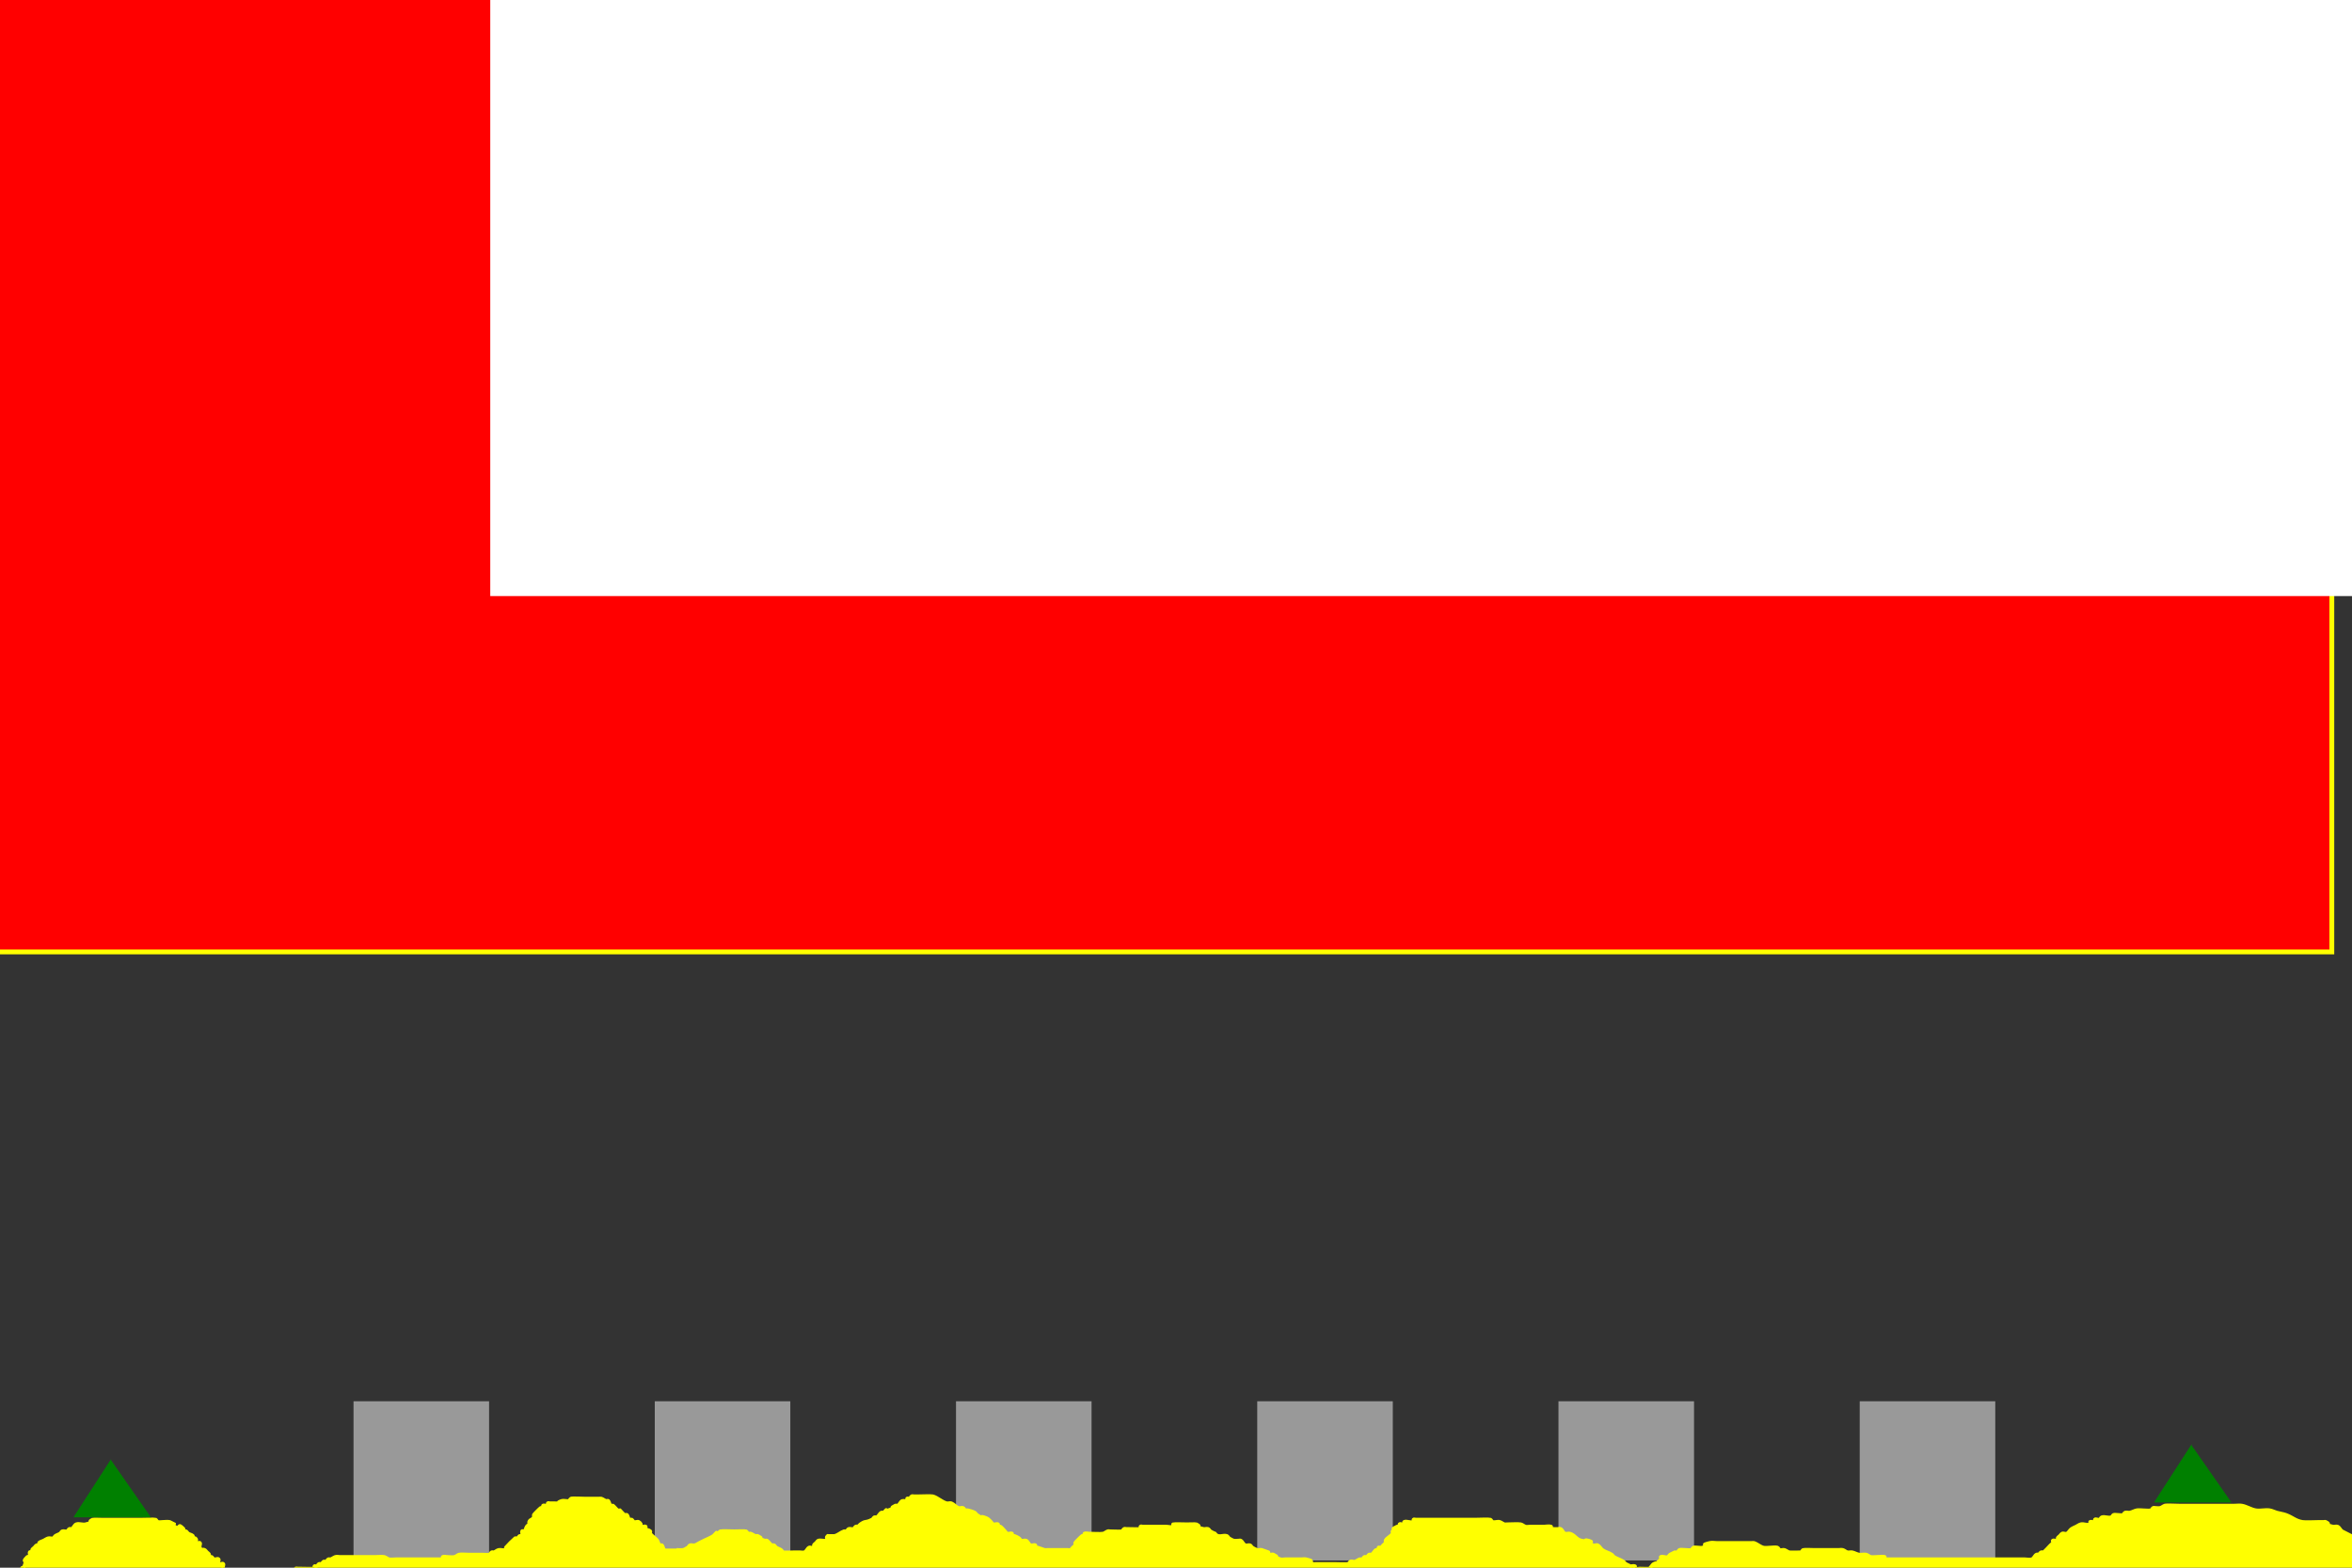 <?xml version="1.0" encoding="UTF-8" standalone="no"?>
<!-- Created with Inkscape (http://www.inkscape.org/) -->

<svg
   xmlns:dc="http://purl.org/dc/elements/1.1/"
   xmlns:cc="http://creativecommons.org/ns#"
   xmlns:rdf="http://www.w3.org/1999/02/22-rdf-syntax-ns#"
   xmlns:svg="http://www.w3.org/2000/svg"
   xmlns="http://www.w3.org/2000/svg"
   xmlns:sodipodi="http://sodipodi.sourceforge.net/DTD/sodipodi-0.dtd"
   xmlns:inkscape="http://www.inkscape.org/namespaces/inkscape"
   width="720"
   height="480"
   id="svg2"
   version="1.1"
   inkscape:version="0.48.4 r9939"
   sodipodi:docname="drawing.svg">
  <rect width="100%" height="100%" fill="#333333" stroke="none"/>
  <defs
     id="defs4" />
  <sodipodi:namedview
     id="base"
     pagecolor="#ffffff"
     bordercolor="#666666"
     borderopacity="1.0"
     inkscape:pageopacity="0.0"
     inkscape:pageshadow="2"
     inkscape:zoom="0.9899495"
     inkscape:cx="559.57636"
     inkscape:cy="248.20398"
     inkscape:document-units="px"
     inkscape:current-layer="layer1"
     showgrid="false"
     inkscape:window-width="1920"
     inkscape:window-height="1017"
     inkscape:window-x="-8"
     inkscape:window-y="-8"
     inkscape:window-maximized="1" />
  <g
     inkscape:label="Layer 1"
     inkscape:groupmode="layer"
     id="layer1"
     transform="translate(0,-572.362)">
    <rect
       style="fill:#999999;fill-opacity:1;stroke:none"
       id="rect2985"
       width="41.497"
       height="48.736"
       x="108.223"
       y="1001.405" />
    <rect
       y="1001.405"
       x="200.439"
       height="48.736"
       width="41.497"
       id="rect3005"
       style="fill:#999999;fill-opacity:1;stroke:none" />
    <rect
       style="fill:#999999;fill-opacity:1;stroke:none"
       id="rect3007"
       width="41.497"
       height="48.736"
       x="292.654"
       y="1001.405" />
    <rect
       y="1001.405"
       x="384.869"
       height="48.736"
       width="41.497"
       id="rect3009"
       style="fill:#999999;fill-opacity:1;stroke:none" />
    <rect
       style="fill:#999999;fill-opacity:1;stroke:none"
       id="rect3011"
       width="41.497"
       height="48.736"
       x="477.085"
       y="1001.405" />
    <rect
       style="fill:#999999;fill-opacity:1;stroke:none"
       id="rect3015"
       width="41.497"
       height="48.736"
       x="569.3"
       y="1001.405" />
    <path
       style="fill:#ffff00;stroke:#ffff00;stroke-width:1px;stroke-linecap:butt;stroke-linejoin:miter;stroke-opacity:1"
       d="m 0.5,1056.862 c 3.184,-0.796 2.163,-0.02 3.571,-1.429 0.238,-0.238 0.413,-0.564 0.714,-0.714 0.985,-0.493 0.639,0.865 1.429,-0.714 0.106,-0.213 -0.106,-0.501 0,-0.714 1.635,-3.269 -0.296,3.031 1.429,-2.143 0.44,-1.319 -1.09,-0.339 0.714,-2.143 0.168,-0.168 0.608,0.213 0.714,0 0.213,-0.426 -0.213,-1.003 0,-1.429 0.106,-0.213 0.546,0.168 0.714,0 0.168,-0.168 -0.106,-0.501 0,-0.714 0.151,-0.301 0.476,-0.476 0.714,-0.714 0.238,-0.238 0.413,-0.564 0.714,-0.714 0.213,-0.106 0.546,0.168 0.714,0 0.168,-0.168 -0.168,-0.546 0,-0.714 0.376,-0.376 0.952,-0.476 1.429,-0.714 0.476,-0.238 0.912,-0.585 1.429,-0.714 0.462,-0.116 0.977,0.15 1.429,0 0.319,-0.106 0.434,-0.528 0.714,-0.714 0.443,-0.295 0.986,-0.419 1.429,-0.714 0.28,-0.187 0.395,-0.608 0.714,-0.714 0.452,-0.151 0.977,0.151 1.429,0 0.319,-0.106 0.413,-0.564 0.714,-0.714 0.213,-0.106 0.501,0.106 0.714,0 0.602,-0.301 0.79,-1.216 1.429,-1.429 0.904,-0.301 1.933,0.231 2.857,0 3.449,-0.862 -0.035,-0.339 2.143,-1.429 0.16,-0.08 2.687,0 2.857,0 1.429,0 2.857,0 4.286,0 2.619,0 5.238,0 7.857,0 0.3,0 4.073,-0.106 4.286,0 0.301,0.151 0.395,0.608 0.714,0.714 0.452,0.15 0.952,0 1.429,0 0.714,0 1.442,-0.14 2.143,0 0.476,0.238 0.952,0.476 1.429,0.714 0,0.238 -0.213,0.608 0,0.714 2.263,1.132 0.665,-1.478 2.857,0.714 0.168,0.168 -0.168,0.546 0,0.714 0.168,0.168 0.501,-0.106 0.714,0 0.301,0.151 0.434,0.527 0.714,0.714 0.443,0.295 1.052,0.338 1.429,0.714 0.168,0.168 -0.168,0.546 0,0.714 0.168,0.168 0.546,-0.168 0.714,0 1.478,1.478 -2.258,-0.058 0.714,1.429 0.213,0.106 0.546,-0.168 0.714,0 0.337,0.337 -0.213,1.003 0,1.429 0.79,1.579 0.443,0.222 1.429,0.714 0.301,0.151 0.476,0.476 0.714,0.714 0.238,0.238 0.564,0.413 0.714,0.714 0.106,0.213 -0.168,0.546 0,0.714 0.168,0.168 0.501,-0.106 0.714,0 0.301,0.151 0.395,0.608 0.714,0.714 0.452,0.151 1.092,-0.337 1.429,0 0.337,0.337 -0.337,1.092 0,1.429 0.337,0.337 1.092,-0.337 1.429,0 0.337,0.337 -0.264,1.032 0,1.429 0.295,0.443 0.986,0.419 1.429,0.714 0.28,0.187 0.413,0.564 0.714,0.714 0.426,0.213 1.003,-0.213 1.429,0 0.301,0.151 0.413,0.564 0.714,0.714 0.26,0.13 3.16,0 3.571,0 1.667,0 3.333,0 5,0 0.476,0 0.977,0.151 1.429,0 0.319,-0.106 0.413,-0.564 0.714,-0.714 0.456,-0.228 3.132,0.22 3.571,0 0.213,-0.106 -0.168,-0.546 0,-0.714 0.168,-0.168 0.476,0 0.714,0 0.714,0 1.45,0.173 2.143,0 0.327,-0.082 0.413,-0.564 0.714,-0.714 0.213,-0.106 0.476,0 0.714,0 0.238,0 0.476,0 0.714,0 0.702,0 4.097,0.095 4.286,0 0.213,-0.106 -0.168,-0.546 0,-0.714 0.168,-0.168 0.501,0.106 0.714,0 0.301,-0.151 0.413,-0.564 0.714,-0.714 0.213,-0.106 0.501,0.106 0.714,0 0.301,-0.151 0.413,-0.564 0.714,-0.714 0.213,-0.106 0.501,0.106 0.714,0 0.301,-0.151 0.413,-0.564 0.714,-0.714 0.213,-0.106 0.488,0.075 0.714,0 0.505,-0.168 0.923,-0.546 1.429,-0.714 0.452,-0.15 0.952,0 1.429,0 1.429,0 2.857,0 4.286,0 2.143,0 4.286,0 6.429,0 0.243,0 2.471,-0.129 2.857,0 0.505,0.168 0.923,0.546 1.429,0.714 0.403,0.134 1.673,0 2.143,0 1.429,0 2.857,0 4.286,0 2.381,0 4.762,0 7.143,0 0.714,0 1.429,0 2.143,0 0.238,0 0.546,0.168 0.714,0 0.168,-0.168 -0.213,-0.608 0,-0.714 0.426,-0.213 0.952,0 1.429,0 0.714,0 1.442,0.14 2.143,0 0.522,-0.104 0.923,-0.546 1.429,-0.714 0.387,-0.129 2.614,0 2.857,0 1.429,0 2.857,0 4.286,0 0.322,0 1.925,0.109 2.143,0 0.301,-0.151 0.413,-0.564 0.714,-0.714 0.213,-0.106 0.488,0.075 0.714,0 0.505,-0.168 0.907,-0.61 1.429,-0.714 0.7,-0.14 1.465,0.226 2.143,0 0.226,-0.075 -0.106,-0.501 0,-0.714 0.068,-0.137 2.72,-2.789 2.857,-2.857 0.213,-0.106 0.501,0.106 0.714,0 0.301,-0.151 0.413,-0.564 0.714,-0.714 0.213,-0.106 0.608,0.213 0.714,0 0.213,-0.426 -0.213,-1.003 0,-1.429 0.106,-0.213 0.546,0.168 0.714,0 0.376,-0.377 0.419,-0.986 0.714,-1.429 0.187,-0.28 0.564,-0.413 0.714,-0.714 0.106,-0.213 -0.106,-0.501 0,-0.714 0.479,-0.958 0.95,-0.471 1.429,-1.429 0.106,-0.213 -0.106,-0.501 0,-0.714 0.095,-0.19 1.953,-2.048 2.143,-2.143 0.213,-0.106 0.546,0.168 0.714,0 0.168,-0.168 -0.213,-0.608 0,-0.714 0.426,-0.213 1.003,0.213 1.429,0 0.213,-0.106 -0.168,-0.546 0,-0.714 0.168,-0.168 0.476,0 0.714,0 0.476,0 0.952,0 1.429,0 4.738,0 -1.01,0.337 2.143,-0.714 0.452,-0.151 0.952,0 1.429,0 0.238,0 0.501,0.106 0.714,0 0.301,-0.151 0.413,-0.564 0.714,-0.714 0.329,-0.165 3.545,0 4.286,0 0.952,0 1.905,0 2.857,0 0.476,0 0.952,0 1.429,0 0.238,0 0.488,-0.075 0.714,0 0.505,0.168 0.923,0.546 1.429,0.714 0.226,0.075 0.546,-0.168 0.714,0 0.376,0.376 0.338,1.052 0.714,1.429 0.168,0.168 0.501,-0.106 0.714,0 0.215,0.107 1.214,1.321 1.429,1.429 0.213,0.106 0.476,0 0.714,0 0.476,0.476 0.868,1.055 1.429,1.429 0.198,0.132 0.546,-0.168 0.714,0 0.376,0.377 0.338,1.052 0.714,1.429 0.168,0.168 0.501,-0.106 0.714,0 0.301,0.151 0.413,0.564 0.714,0.714 0.385,0.193 1.044,-0.193 1.429,0 0.301,0.15 0.564,0.413 0.714,0.714 0.106,0.213 -0.213,0.608 0,0.714 0.426,0.213 1.003,-0.213 1.429,0 0.213,0.106 -0.168,0.546 0,0.714 0.376,0.377 1.052,0.338 1.429,0.714 0.168,0.168 -0.106,0.501 0,0.714 0.317,0.633 1.709,1.493 2.143,2.143 0.295,0.443 0.338,1.052 0.714,1.429 0.168,0.168 0.546,-0.168 0.714,0 0.376,0.377 0.338,1.052 0.714,1.429 0.018,0.018 3.303,0 3.571,0 1.982,0 2.021,0.319 3.571,-0.714 0.28,-0.187 0.395,-0.608 0.714,-0.714 0.452,-0.151 0.967,0.116 1.429,0 0.516,-0.129 0.952,-0.476 1.429,-0.714 0.476,-0.238 0.952,-0.476 1.429,-0.714 0.952,-0.476 1.971,-0.838 2.857,-1.429 2.369,-2.369 -0.673,0.337 1.429,-0.714 0.301,-0.151 0.395,-0.608 0.714,-0.714 0.394,-0.131 3.68,0 4.286,0 0.382,0 3.367,-0.102 3.571,0 0.301,0.151 0.413,0.564 0.714,0.714 0.213,0.106 0.488,-0.075 0.714,0 0.505,0.168 0.923,0.546 1.429,0.714 0.226,0.075 0.501,-0.106 0.714,0 3.269,1.635 -3.031,-0.296 2.143,1.429 0.226,0.075 0.501,-0.106 0.714,0 0.215,0.107 1.214,1.321 1.429,1.429 0.213,0.106 0.501,-0.106 0.714,0 0.301,0.151 0.434,0.527 0.714,0.714 0.443,0.295 0.986,0.419 1.429,0.714 0.28,0.187 0.413,0.564 0.714,0.714 0.26,0.13 3.16,0 3.571,0 0.476,0 0.952,0 1.429,0 0.476,0 0.977,0.151 1.429,0 0.639,-0.213 0.826,-1.127 1.429,-1.429 0.426,-0.213 1.092,0.337 1.429,0 0.168,-0.168 -0.106,-0.501 0,-0.714 0.151,-0.301 0.476,-0.476 0.714,-0.714 0.238,-0.238 0.395,-0.608 0.714,-0.714 0.452,-0.15 0.952,0 1.429,0 0.238,0 0.501,0.106 0.714,0 2.973,-1.486 -0.764,0.049 0.714,-1.429 0.004,0 2.119,0.01 2.143,0 1.033,-0.258 1.847,-1.092 2.857,-1.429 0.226,-0.075 0.501,0.106 0.714,0 0.301,-0.151 0.395,-0.608 0.714,-0.714 0.452,-0.151 0.977,0.151 1.429,0 0.319,-0.106 0.413,-0.564 0.714,-0.714 0.213,-0.106 0.476,0 0.714,0 0.238,-0.238 0.434,-0.527 0.714,-0.714 1.872,-1.248 1.248,-0.267 3.571,-1.429 0.301,-0.151 0.413,-0.564 0.714,-0.714 0.213,-0.106 0.501,0.106 0.714,0 0.602,-0.301 0.826,-1.127 1.429,-1.429 0.213,-0.106 0.501,0.106 0.714,0 1.626,-1.626 -0.148,-0.189 1.429,-0.714 5.174,-1.725 -1.126,0.206 2.143,-1.429 0.213,-0.106 0.501,0.106 0.714,0 0.602,-0.301 0.79,-1.216 1.429,-1.429 0.452,-0.151 1.003,0.213 1.429,0 0.213,-0.106 -0.168,-0.546 0,-0.714 0.168,-0.168 0.501,0.106 0.714,0 0.301,-0.151 0.413,-0.564 0.714,-0.714 0.213,-0.106 0.476,0 0.714,0 0.476,0 0.952,0 1.429,0 0.606,0 3.812,-0.118 4.286,0 1.418,0.355 2.867,1.788 4.286,2.143 0.462,0.116 0.986,-0.177 1.429,0 0.797,0.319 1.346,1.11 2.143,1.429 0.442,0.177 0.977,-0.15 1.429,0 0.319,0.106 0.413,0.564 0.714,0.714 0.213,0.106 0.483,-0.058 0.714,0 0.73,0.183 1.469,0.378 2.143,0.714 0.301,0.151 0.434,0.527 0.714,0.714 3.608,2.406 0.017,0.01 2.143,0.714 1.297,0.432 1.326,0.611 2.143,1.429 0.238,0.238 0.395,0.608 0.714,0.714 0.452,0.151 1.003,-0.213 1.429,0 0.213,0.106 -0.168,0.546 0,0.714 0.168,0.168 0.516,-0.132 0.714,0 0.56,0.374 0.952,0.952 1.429,1.429 0.238,0.238 0.395,0.608 0.714,0.714 0.452,0.151 1.003,-0.213 1.429,0 0.213,0.106 -0.168,0.546 0,0.714 0.168,0.168 0.488,-0.075 0.714,0 0.505,0.168 0.986,0.419 1.429,0.714 0.28,0.187 0.395,0.608 0.714,0.714 0.452,0.151 0.977,-0.15 1.429,0 0.639,0.213 0.79,1.216 1.429,1.429 0.452,0.151 1.003,-0.213 1.429,0 0.213,0.106 -0.168,0.546 0,0.714 0.168,0.168 0.483,-0.058 0.714,0 0.73,0.183 1.412,0.532 2.143,0.714 0.231,0.058 0.476,0 0.714,0 0.476,0 0.952,0 1.429,0 0.952,0 1.905,0 2.857,0 0.714,0 1.429,0 2.143,0 0.238,0 0.501,0.106 0.714,0 0.301,-0.151 0.476,-0.476 0.714,-0.714 0.238,-0.238 0.564,-0.413 0.714,-0.714 0.106,-0.213 -0.106,-0.501 0,-0.714 0.095,-0.19 1.953,-2.048 2.143,-2.143 0.213,-0.106 0.546,0.168 0.714,0 0.168,-0.168 -0.213,-0.608 0,-0.714 0.426,-0.213 0.952,0 1.429,0 1.102,0 3.451,0.167 4.286,0 0.522,-0.104 0.923,-0.546 1.429,-0.714 0.226,-0.075 0.476,0 0.714,0 0.671,0 3.162,0.136 3.571,0 0.319,-0.106 0.413,-0.564 0.714,-0.714 0.213,-0.106 0.476,0 0.714,0 0.457,0 4.08,0.103 4.286,0 0.213,-0.106 -0.168,-0.546 0,-0.714 0.168,-0.168 0.476,0 0.714,0 0.238,0 0.476,0 0.714,0 2.143,0 4.286,0 6.429,0 0.714,0 1.504,0.32 2.143,0 0.213,-0.106 -0.213,-0.608 0,-0.714 0.206,-0.103 3.829,0 4.286,0 0.17,0 2.697,-0.08 2.857,0 2.178,1.089 -1.306,0.566 2.143,1.429 0.462,0.116 0.977,-0.151 1.429,0 0.319,0.106 0.434,0.527 0.714,0.714 0.443,0.295 0.934,0.517 1.429,0.714 0.966,1.472 2.42,0.33 3.571,0.714 0.319,0.106 0.476,0.476 0.714,0.714 0.476,0.238 0.912,0.585 1.429,0.714 0.462,0.116 0.952,0 1.429,0 0.238,0 0.501,-0.106 0.714,0 0.602,0.301 0.79,1.216 1.429,1.429 0.452,0.151 0.977,-0.151 1.429,0 0.319,0.106 0.434,0.527 0.714,0.714 0.443,0.295 0.923,0.546 1.429,0.714 0.452,0.151 0.977,-0.151 1.429,0 5.174,1.725 -1.126,-0.206 2.143,1.429 0.426,0.213 1.003,-0.213 1.429,0 3.269,1.635 -3.031,-0.296 2.143,1.429 0.452,0.151 0.952,0 1.429,0 1.667,0 3.333,0 5,0 0.476,0 0.967,-0.116 1.429,0 3.449,0.862 -0.035,0.34 2.143,1.429 0.213,0.106 0.476,0 0.714,0 0.476,0 0.952,0 1.429,0 1.429,0 2.857,0 4.286,0 0.511,0 3.92,0.122 4.286,0 0.319,-0.106 0.413,-0.564 0.714,-0.714 0.426,-0.213 0.977,0.151 1.429,0 0.505,-0.168 0.923,-0.546 1.429,-0.714 0.226,-0.075 0.501,0.106 0.714,0 0.301,-0.151 0.413,-0.564 0.714,-0.714 0.213,-0.106 0.501,0.106 0.714,0 0.301,-0.151 0.413,-0.564 0.714,-0.714 0.213,-0.106 0.501,0.106 0.714,0 0.602,-0.301 0.826,-1.127 1.429,-1.429 0.213,-0.106 0.546,0.168 0.714,0 0.168,-0.168 -0.168,-0.546 0,-0.714 0.168,-0.168 0.501,0.106 0.714,0 0.301,-0.151 0.476,-0.476 0.714,-0.714 0.238,-0.238 0.564,-0.413 0.714,-0.714 0.106,-0.213 -0.106,-0.501 0,-0.714 0.429,-0.857 1.714,-1.286 2.143,-2.143 0.106,-0.213 -0.168,-0.546 0,-0.714 0.168,-0.168 0.546,0.168 0.714,0 1.478,-1.478 -2.258,0.058 0.714,-1.429 0.213,-0.106 0.546,0.168 0.714,0 0.168,-0.168 -0.168,-0.546 0,-0.714 0.337,-0.337 1.092,0.337 1.429,0 0.168,-0.168 -0.213,-0.608 0,-0.714 0.762,-0.381 2.095,0.381 2.857,0 0.213,-0.106 -0.168,-0.546 0,-0.714 0.168,-0.168 0.476,0 0.714,0 0.238,0 0.476,0 0.714,0 3.571,0 7.143,0 10.714,0 2.381,0 4.762,0 7.143,0 0.165,0 4.031,-0.128 4.286,0 0.301,0.151 0.395,0.608 0.714,0.714 0.643,0.214 1.5,-0.214 2.143,0 0.505,0.168 0.923,0.546 1.429,0.714 0.226,0.075 0.476,0 0.714,0 0.743,0 3.724,-0.14 4.286,0 0.516,0.129 0.923,0.546 1.429,0.714 0.452,0.151 0.952,0 1.429,0 1.429,0 2.857,0 4.286,0 0.714,0 1.465,-0.226 2.143,0 0.226,0.075 -0.168,0.546 0,0.714 0.004,0 2.119,-0.01 2.143,0 1.293,-0.43 1.328,1.157 2.143,1.429 0.452,0.151 0.967,-0.116 1.429,0 1.54,0.385 2.015,1.831 3.571,2.143 8.112,1.623 -3.355,-2.035 3.571,1.429 0.426,0.213 1.003,-0.213 1.429,0 0.602,0.301 0.89,1.024 1.429,1.429 0.852,0.639 1.971,0.838 2.857,1.429 0.28,0.187 0.434,0.528 0.714,0.714 0.886,0.591 1.971,0.838 2.857,1.429 0.28,0.187 0.434,0.527 0.714,0.714 0.476,0.238 0.952,0.476 1.429,0.714 0.476,0 1.003,-0.213 1.429,0 0.213,0.106 -0.213,0.608 0,0.714 0.426,0.213 0.952,0 1.429,0 0.17,0 2.697,0.08 2.857,0 0.602,-0.301 0.826,-1.127 1.429,-1.429 2.102,-1.051 -0.94,1.655 1.429,-0.714 0.238,-0.238 0.564,-0.413 0.714,-0.714 0.106,-0.213 -0.213,-0.608 0,-0.714 0.639,-0.319 1.504,0.32 2.143,0 0.301,-0.151 0.434,-0.527 0.714,-0.714 0.476,-0.238 0.952,-0.476 1.429,-0.714 0.238,0 0.501,0.106 0.714,0 0.301,-0.151 0.413,-0.564 0.714,-0.714 0.454,-0.227 2.98,0.197 3.571,0 0.319,-0.106 0.413,-0.564 0.714,-0.714 0.449,-0.225 2.408,0.225 2.857,0 2.178,-1.089 -1.306,-0.566 2.143,-1.429 0.693,-0.173 1.429,0 2.143,0 1.667,0 3.333,0 5,0 1.429,0 2.857,0 4.286,0 0.476,0 0.952,0 1.429,0 0.238,0 0.488,-0.075 0.714,0 1.01,0.337 1.824,1.17 2.857,1.429 0.973,0.243 3.422,-0.288 4.286,0 0.319,0.106 0.413,0.564 0.714,0.714 0.426,0.213 0.977,-0.151 1.429,0 0.505,0.168 0.923,0.546 1.429,0.714 0.269,0.09 3.513,0.02 3.571,0 0.319,-0.106 0.413,-0.564 0.714,-0.714 0.26,-0.13 3.16,0 3.571,0 1.905,0 3.81,0 5.714,0 0.476,0 0.952,0 1.429,0 0.476,0 0.967,-0.116 1.429,0 0.516,0.129 0.912,0.585 1.429,0.714 0.462,0.116 0.962,-0.093 1.429,0 0.738,0.148 1.4,0.591 2.143,0.714 0.705,0.117 1.442,-0.14 2.143,0 0.522,0.104 0.912,0.585 1.429,0.714 0.708,0.177 3.793,-0.246 4.286,0 0.213,0.106 -0.168,0.546 0,0.714 0.168,0.168 0.476,0 0.714,0 0.762,0 3.024,0 3.571,0 7.381,0 14.762,0 22.143,0 4.286,0 8.571,0 12.857,0 0.512,0 3.399,0 3.571,0 0.714,0 1.465,0.226 2.143,0 0.639,-0.213 0.826,-1.127 1.429,-1.429 0.213,-0.106 0.476,0 0.714,0 0.238,-0.238 0.413,-0.564 0.714,-0.714 0.213,-0.106 0.501,0.106 0.714,0 0.381,-0.191 1.767,-1.767 2.143,-2.143 0.238,-0.238 0.564,-0.413 0.714,-0.714 0.106,-0.213 -0.213,-0.608 0,-0.714 0.426,-0.213 1.003,0.213 1.429,0 0.213,-0.106 -0.106,-0.501 0,-0.714 0.151,-0.301 0.476,-0.476 0.714,-0.714 0.238,-0.238 0.413,-0.564 0.714,-0.714 0.426,-0.213 1.003,0.213 1.429,0 0.602,-0.301 0.868,-1.055 1.429,-1.429 0.443,-0.295 0.952,-0.476 1.429,-0.714 0.476,-0.238 0.912,-0.585 1.429,-0.714 0.924,-0.231 2.005,0.426 2.857,0 0.213,-0.106 -0.213,-0.608 0,-0.714 0.426,-0.213 1.003,0.213 1.429,0 0.213,-0.106 -0.168,-0.546 0,-0.714 0.337,-0.337 1.003,0.213 1.429,0 0.301,-0.151 0.395,-0.608 0.714,-0.714 0.903,-0.301 1.954,0.301 2.857,0 0.319,-0.106 0.413,-0.564 0.714,-0.714 0.449,-0.225 2.408,0.225 2.857,0 0.301,-0.151 0.395,-0.608 0.714,-0.714 0.452,-0.151 0.962,0.093 1.429,0 0.738,-0.148 1.405,-0.567 2.143,-0.714 0.91,-0.182 3.562,0.241 4.286,0 0.319,-0.106 0.413,-0.564 0.714,-0.714 0.213,-0.106 0.476,0 0.714,0 0.476,0 0.967,0.116 1.429,0 0.516,-0.129 0.923,-0.546 1.429,-0.714 0.472,-0.158 3.584,0 4.286,0 3.095,0 6.19,0 9.286,0 1.905,0 3.81,0 5.714,0 0.714,0 1.429,0 2.143,0 0.714,0 1.438,-0.117 2.143,0 1.485,0.247 2.8,1.181 4.286,1.429 1.409,0.235 2.877,-0.235 4.286,0 0.743,0.124 1.419,0.507 2.143,0.714 0.944,0.27 1.938,0.37 2.857,0.714 2.082,0.781 2.872,1.788 5,2.143 0.968,0.161 3.817,0 5,0 0.476,0 0.952,0 1.429,0 0.238,0 0.501,-0.106 0.714,0 2.178,1.089 -1.306,0.566 2.143,1.429 0.462,0.116 0.977,-0.151 1.429,0 0.639,0.213 0.868,1.055 1.429,1.429 0.133,0.089 2.811,1.383 2.857,1.429 0.168,0.168 -0.168,0.546 0,0.714 0.168,0.168 0.546,-0.168 0.714,0 0.168,0.168 -0.168,0.546 0,0.714 0.168,0.168 0.501,-0.106 0.714,0 0.703,0.351 2.154,2.506 2.857,2.857 0.213,0.106 0.501,-0.106 0.714,0 0.301,0.151 0.413,0.564 0.714,0.714 0.213,0.106 0.546,-0.168 0.714,0 0.168,0.168 -0.168,0.546 0,0.714 0.168,0.168 0.546,-0.168 0.714,0 1.478,1.478 -2.258,-0.058 0.714,1.429 0.213,0.106 0.501,-0.106 0.714,0 1.094,0.547 0.559,1.273 1.429,2.143 0.952,0.952 0.714,-1.19 0.714,0.714"
       id="path3028"
       inkscape:connector-curvature="0"
       inkscape:export-filename="G:\gradle-2.2\test\android\assets\data\landscape.png"
       inkscape:export-xdpi="90"
       inkscape:export-ydpi="90" />
    <path
       style="fill:#008000;fill-opacity:1;stroke:none"
       d="m 34.037,1019.258 -0.09,-0.069 -11.34,17.538 0,0.216 23.595,0 -12.204,-17.501 z"
       id="rect3021"
       inkscape:connector-curvature="0"
       sodipodi:nodetypes="ccccccc" />
    <path
       sodipodi:nodetypes="ccccccc"
       inkscape:connector-curvature="0"
       id="path3030"
       d="m 670.939,1014.712 -0.09,-0.069 -11.34,17.538 0,0.216 23.595,0 -12.204,-17.501 z"
       style="fill:#008000;fill-opacity:1;stroke:none" />
    <rect
       style="fill:#ff0000;fill-opacity:1;stroke:#ffff00;stroke-width:1.48"
       id="rect2995"
       width="718.52"
       height="478.52"
       x="-4.696"
       y="385.303"
       inkscape:export-filename="G:\gradle-2.2\test\android\assets\data\blank_red.png"
       inkscape:export-xdpi="90"
       inkscape:export-ydpi="90" />
    <flowRoot
       xml:space="preserve"
       id="flowRoot2997"
       style="font-size:40px;font-style:normal;font-weight:normal;line-height:125%;letter-spacing:0px;word-spacing:0px;fill:#000000;fill-opacity:1;stroke:none;font-family:Sans"
       transform="matrix(0.822,0,0,0.862,44.182,451.749)"><flowRegion
         id="flowRegion2999"><rect
           id="rect3001"
           width="164.655"
           height="49.497"
           x="154.553"
           y="111.294" /></flowRegion><flowPara
         id="flowPara3003">basic</flowPara><flowPara
         id="flowPara3005" /></flowRoot>    <flowRoot
       transform="matrix(0.822,0,0,0.862,43.693,499.627)"
       style="font-size:40px;font-style:normal;font-weight:normal;line-height:125%;letter-spacing:0px;word-spacing:0px;fill:#000000;fill-opacity:1;stroke:none;font-family:Sans"
       id="flowRoot3007"
       xml:space="preserve"><flowRegion
         id="flowRegion3009"><rect
           y="111.294"
           x="154.553"
           height="49.497"
           width="164.655"
           id="rect3011-1" /></flowRegion><flowPara
         id="flowPara3015">cities</flowPara><flowPara
         id="flowPara3019" /></flowRoot>    <flowRoot
       xml:space="preserve"
       id="flowRoot3021"
       style="font-size:40px;font-style:normal;font-weight:normal;line-height:125%;letter-spacing:0px;word-spacing:0px;fill:#000000;fill-opacity:1;stroke:none;font-family:Sans"
       transform="matrix(0.822,0,0,0.862,27.776,547.504)"><flowRegion
         id="flowRegion3023"><rect
           id="rect3025"
           width="164.655"
           height="49.497"
           x="154.553"
           y="111.294" /></flowRegion><flowPara
         id="flowPara3029">missiles le</flowPara></flowRoot>    <flowRoot
       transform="matrix(0.822,0,0,0.862,21.814,399.7)"
       style="font-size:40px;font-style:normal;font-weight:normal;line-height:125%;letter-spacing:0px;word-spacing:0px;fill:#000000;fill-opacity:1;stroke:none;font-family:Sans"
       id="flowRoot3031"
       xml:space="preserve"><flowRegion
         id="flowRegion3033"><rect
           y="111.294"
           x="154.553"
           height="49.497"
           width="164.655"
           id="rect3035" /></flowRegion><flowPara
         id="flowPara3039">previous</flowPara></flowRoot>    <flowRoot
       xml:space="preserve"
       id="flowRoot3041"
       style="font-size:40px;font-style:normal;font-weight:normal;line-height:125%;letter-spacing:0px;word-spacing:0px;fill:#000000;fill-opacity:1;stroke:none;font-family:Sans"
       transform="matrix(0.822,0,0,0.862,48.791,608.784)"><flowRegion
         id="flowRegion3043"><rect
           id="rect3045"
           width="164.655"
           height="49.497"
           x="154.553"
           y="111.294" /></flowRegion><flowPara
         id="flowPara3049">total</flowPara></flowRoot>    <flowRoot
       xml:space="preserve"
       id="flowRoot3057"
       style="font-size:40px;font-style:normal;font-weight:normal;line-height:125%;letter-spacing:0px;word-spacing:0px;fill:#000000;fill-opacity:1;stroke:none;font-family:Sans"
       transform="matrix(1.05,0,0,1.101,112.851,406.842)"><flowRegion
         id="flowRegion3059"><rect
           id="rect3061"
           width="164.655"
           height="49.497"
           x="154.553"
           y="111.294" /></flowRegion><flowPara
         id="flowPara3063">scores</flowPara></flowRoot>    <flowRoot
       xml:space="preserve"
       id="flowRoot2985"
       style="font-size:40px;font-style:normal;font-weight:normal;line-height:125%;letter-spacing:0px;word-spacing:0px;fill:#ffffff;fill-opacity:1;stroke:none;font-family:Sans"
       transform="matrix(2.373,0,0,2.749,-240.646,-20.375)"
       inkscape:export-filename="G:\gradle-2.2\test\android\assets\data\the_end.png"
       inkscape:export-xdpi="90"
       inkscape:export-ydpi="90"><flowRegion
         id="flowRegion2987"><rect
           id="rect2989"
           width="346.482"
           height="128.289"
           x="164.655"
           y="153.721"
           style="fill:#ffffff" /></flowRegion><flowPara
         id="flowPara2991">The End</flowPara><flowPara
         id="flowPara2993" /></flowRoot>  </g>
</svg>
